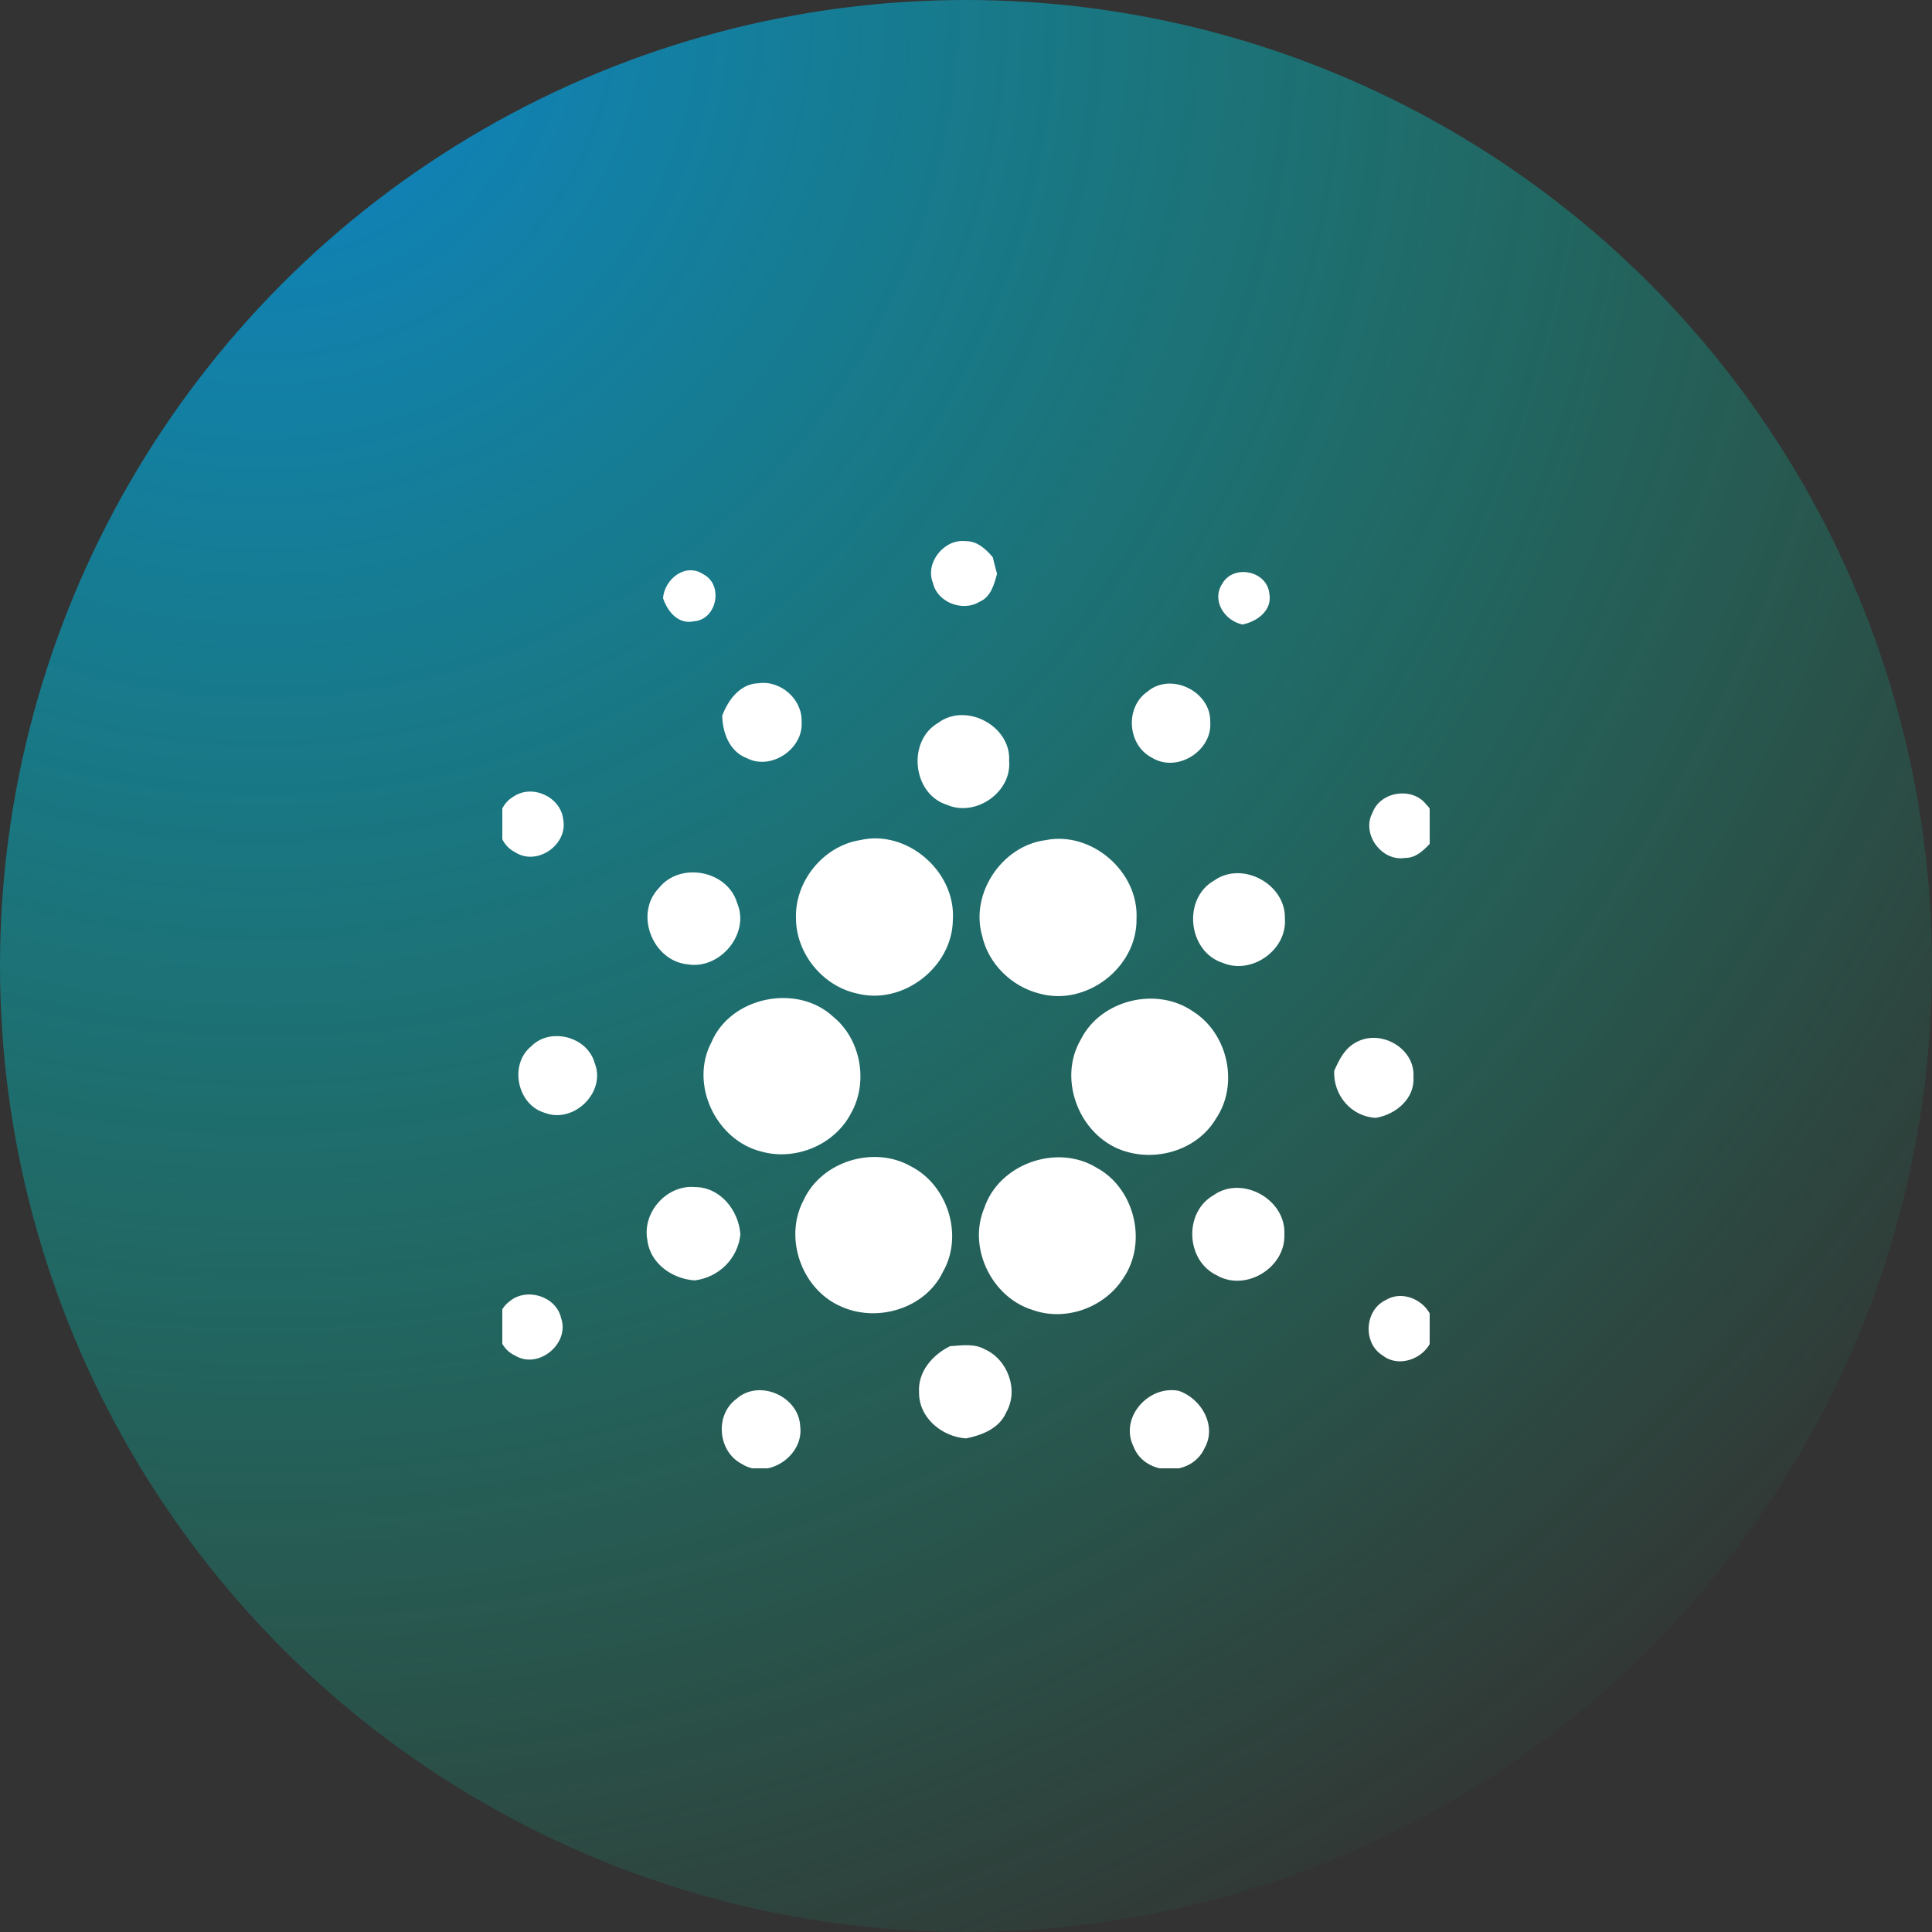 <svg width="50" height="50" viewBox="0 0 50 50" fill="none" xmlns="http://www.w3.org/2000/svg">
<rect x="0" y="0" width="50" height="50" fill="#333333" stroke="none"/>
<circle cx="25" cy="25" r="25" fill="url(#paint0_radial)"/>
<g style="mix-blend-mode:overlay" clip-path="url(#clip0)">
<g clip-path="url(#clip1)">
<path d="M24.632 41.638C25.286 41.979 26.084 41.188 25.737 40.535C25.535 40.002 24.77 39.861 24.379 40.267C23.965 40.656 24.1 41.426 24.632 41.638ZM17.599 40.88C17.996 41.044 18.499 40.68 18.459 40.247C18.501 39.777 17.926 39.431 17.521 39.654C16.985 39.862 17.046 40.733 17.599 40.88ZM32.003 39.641C31.382 39.716 31.284 40.692 31.882 40.888C32.345 41.114 32.77 40.691 32.838 40.251C32.741 39.876 32.427 39.532 32.003 39.641ZM19.199 37.887C19.863 38.307 20.811 37.681 20.709 36.91C20.674 36.131 19.64 35.68 19.056 36.206C18.492 36.62 18.578 37.569 19.199 37.887ZM29.337 37.441C29.633 38.205 30.833 38.228 31.171 37.484C31.504 36.906 31.094 36.19 30.5 35.993C29.713 35.846 28.966 36.697 29.337 37.441ZM23.785 36.036C23.779 36.693 24.376 37.182 25 37.226C25.414 37.143 25.865 36.967 26.042 36.55C26.373 35.974 26.079 35.181 25.482 34.917C25.208 34.764 24.885 34.821 24.588 34.839C24.133 35.062 23.75 35.5 23.785 36.036ZM13.326 35.08C13.933 35.453 14.751 34.773 14.522 34.114C14.395 33.544 13.629 33.312 13.191 33.676C12.723 34.017 12.797 34.836 13.326 35.08ZM35.785 35.081C36.3 35.481 37.149 35.023 37.088 34.373C37.122 33.78 36.388 33.333 35.877 33.639C35.314 33.891 35.257 34.757 35.785 35.081ZM26.726 33.902C27.576 34.207 28.584 33.842 29.068 33.084C29.707 32.159 29.367 30.749 28.376 30.218C27.349 29.59 25.85 30.122 25.471 31.269C25.041 32.295 25.668 33.58 26.726 33.902ZM21.743 33.801C22.684 34.245 23.951 33.872 24.406 32.909C24.941 31.972 24.527 30.667 23.571 30.183C22.613 29.639 21.262 30.052 20.798 31.058C20.279 32.031 20.74 33.353 21.743 33.801ZM16.754 32.095C16.825 32.701 17.398 33.096 17.975 33.137C18.597 33.062 19.093 32.579 19.161 31.949C19.12 31.326 18.639 30.717 17.978 30.721C17.252 30.659 16.615 31.381 16.754 32.095ZM31.491 33.005C32.237 33.439 33.273 32.807 33.239 31.95C33.291 31.043 32.144 30.403 31.402 30.935C30.63 31.379 30.69 32.627 31.491 33.005ZM19.715 29.805C20.588 30.045 21.585 29.634 22.013 28.832C22.481 28.026 22.29 26.904 21.562 26.312C20.629 25.444 18.907 25.793 18.41 26.978C17.839 28.064 18.533 29.52 19.715 29.805ZM29.167 29.81C30.015 30.052 31.011 29.726 31.467 28.953C32.069 28.07 31.782 26.752 30.884 26.182C29.945 25.521 28.489 25.868 27.971 26.902C27.344 27.972 27.975 29.484 29.167 29.81ZM14.105 28.802C14.859 29.087 15.694 28.256 15.389 27.509C15.202 26.828 14.243 26.576 13.748 27.078C13.168 27.549 13.383 28.598 14.105 28.802ZM34.528 27.718C34.506 28.342 34.963 28.895 35.603 28.93C36.119 28.848 36.621 28.432 36.58 27.87C36.627 27.128 35.733 26.624 35.101 26.972C34.805 27.123 34.653 27.427 34.528 27.718ZM10.4 28.436C10.854 28.633 11.415 28.241 11.311 27.737C11.287 27.167 10.445 26.948 10.136 27.424C9.863 27.755 10.026 28.265 10.4 28.436ZM38.982 28.447C39.301 28.674 39.813 28.511 39.94 28.138C40.154 27.731 39.761 27.173 39.303 27.241C38.659 27.183 38.451 28.163 38.982 28.447ZM22.177 25.711C23.37 26.021 24.652 25.026 24.66 23.798C24.738 22.557 23.475 21.456 22.254 21.743C21.31 21.895 20.57 22.804 20.6 23.758C20.598 24.67 21.286 25.518 22.177 25.711ZM26.901 25.713C28.112 26.052 29.432 25.039 29.413 23.783C29.477 22.564 28.254 21.501 27.058 21.743C25.933 21.888 25.103 23.124 25.417 24.216C25.576 24.943 26.184 25.535 26.901 25.713ZM17.794 24.957C18.631 25.1 19.417 24.166 19.077 23.37C18.829 22.523 17.596 22.293 17.05 22.985C16.41 23.65 16.888 24.866 17.794 24.957ZM31.647 24.92C32.394 25.233 33.311 24.587 33.253 23.776C33.283 22.883 32.151 22.268 31.421 22.789C30.593 23.257 30.744 24.633 31.647 24.92ZM35.519 21.036C35.226 21.581 35.758 22.304 36.363 22.203C36.664 22.208 36.875 21.971 37.068 21.772C37.108 21.448 37.174 21.063 36.906 20.814C36.542 20.353 35.717 20.485 35.519 21.036ZM13.324 22.051C13.889 22.428 14.704 21.866 14.576 21.205C14.509 20.62 13.772 20.285 13.287 20.617C12.766 20.919 12.785 21.777 13.324 22.051ZM24.502 20.827C25.242 21.154 26.186 20.509 26.116 19.693C26.171 18.791 25.004 18.167 24.279 18.708C23.475 19.173 23.609 20.541 24.502 20.827ZM19.325 19.619C19.955 19.951 20.802 19.378 20.745 18.672C20.764 18.092 20.198 17.598 19.626 17.683C19.152 17.694 18.843 18.118 18.691 18.522C18.699 18.962 18.88 19.453 19.325 19.619ZM29.812 19.609C30.46 20.01 31.382 19.434 31.321 18.679C31.338 17.89 30.296 17.384 29.692 17.902C29.107 18.309 29.178 19.286 29.812 19.609ZM31.635 15.1C31.347 15.537 31.686 16.063 32.155 16.162C32.532 16.086 32.93 15.802 32.851 15.366C32.796 14.774 31.932 14.593 31.635 15.1ZM17.159 15.479C17.274 15.825 17.552 16.169 17.959 16.079C18.553 16.037 18.73 15.142 18.21 14.866C17.742 14.551 17.2 14.983 17.159 15.479ZM24.143 15.082C24.256 15.594 24.919 15.843 25.356 15.571C25.645 15.447 25.729 15.124 25.803 14.85C25.763 14.707 25.728 14.564 25.693 14.421C25.514 14.209 25.285 13.997 24.987 14.005C24.434 13.94 23.935 14.565 24.143 15.082Z" fill="white"/>
</g>
</g>
<defs>
<radialGradient id="paint0_radial" cx="0" cy="0" r="1" gradientUnits="userSpaceOnUse" gradientTransform="translate(7.5) rotate(53.231) scale(56.8)">
<stop stop-color="#098BD8" stop-opacity="0.9"/>
<stop offset="1" stop-color="#00E094" stop-opacity="0"/>
</radialGradient>
<clipPath id="clip0">
<rect width="24" height="24" fill="white" transform="translate(13 14)"/>
</clipPath>
<clipPath id="clip1">
<rect width="28" height="28" fill="white" transform="translate(11 12)"/>
</clipPath>
</defs>
</svg>
